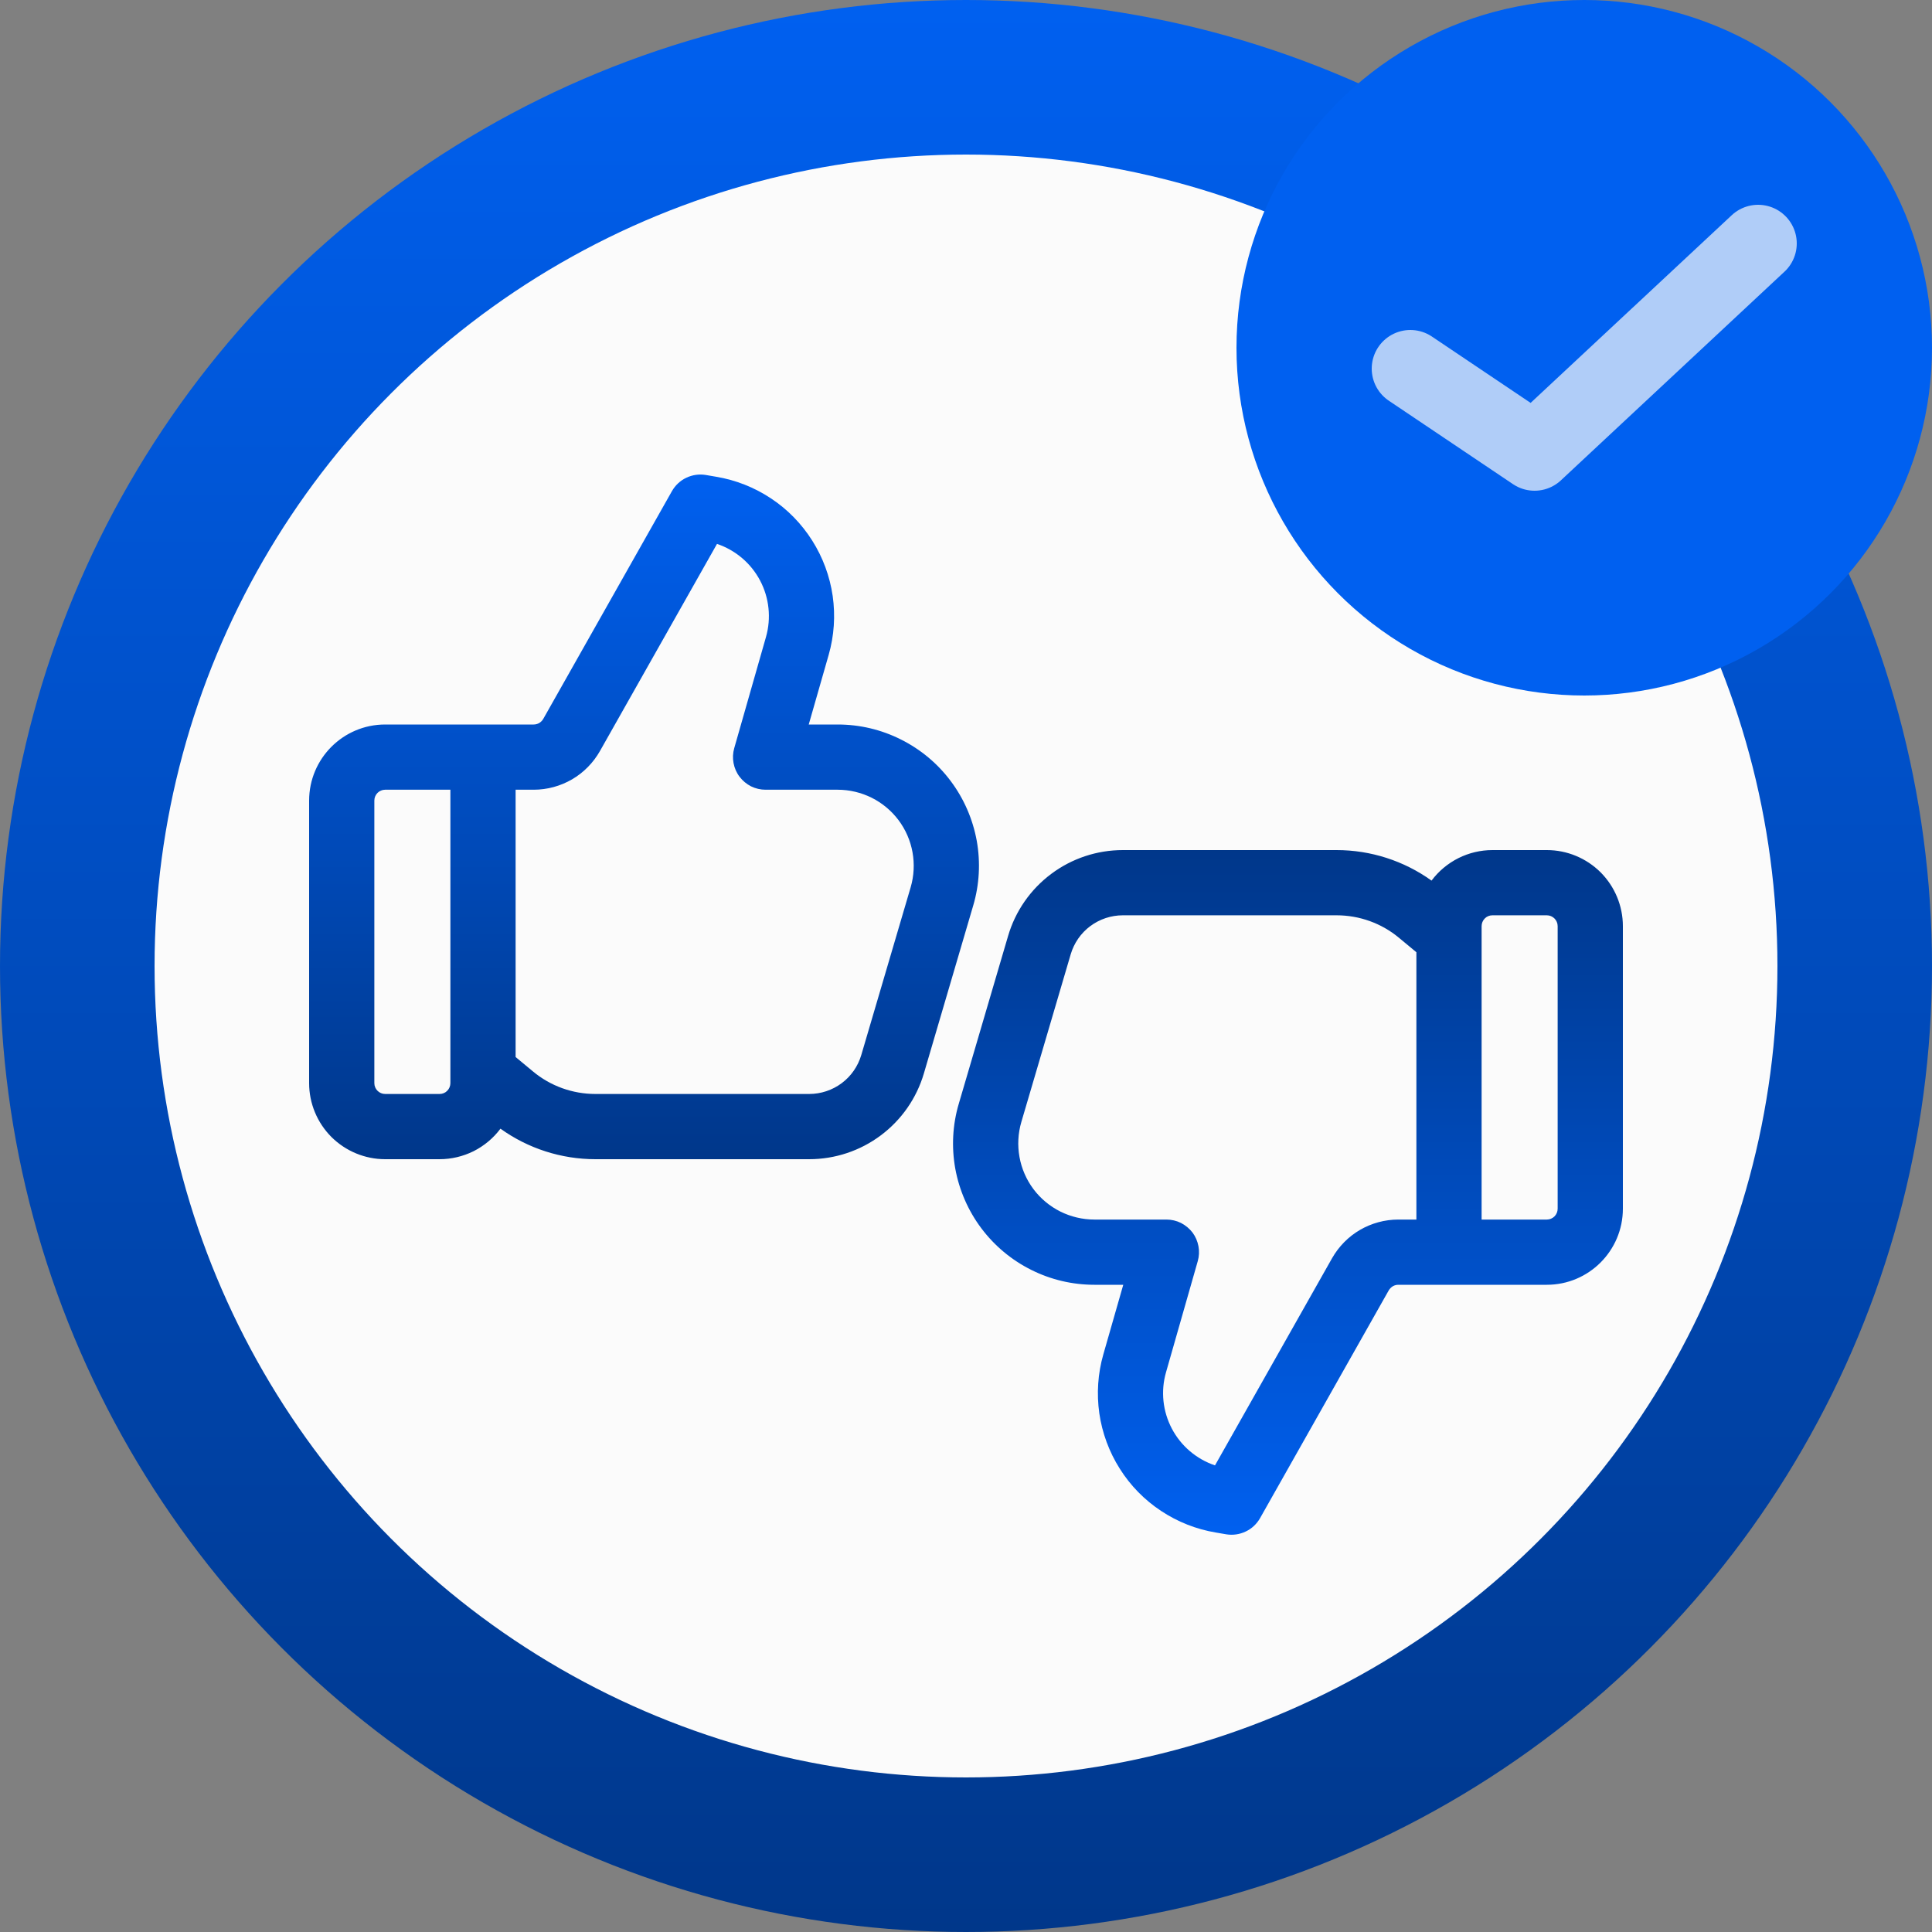 <svg width="25" height="25" viewBox="0 0 25 25" fill="none" xmlns="http://www.w3.org/2000/svg">
<rect x="0" y="0" width="25" height="25" fill="#808080" stroke="none"/>
<circle cx="12.5" cy="12.5" r="11.5" fill="#FBFBFB" stroke="url(#paint0_linear_158_7942)" stroke-width="2"/>
<g clip-path="url(#clip0_158_7942)">
<path d="M8.695 6.355C8.738 6.28 8.802 6.219 8.881 6.182C8.959 6.145 9.046 6.132 9.132 6.146L9.266 6.169C9.52 6.211 9.762 6.307 9.976 6.449C10.191 6.591 10.373 6.778 10.51 6.995C10.648 7.213 10.738 7.457 10.775 7.712C10.811 7.967 10.794 8.226 10.723 8.474L10.465 9.375H10.839C11.124 9.375 11.404 9.441 11.658 9.569C11.912 9.696 12.133 9.88 12.303 10.108C12.473 10.335 12.588 10.6 12.639 10.879C12.689 11.159 12.674 11.446 12.593 11.719L11.955 13.89C11.861 14.21 11.665 14.492 11.397 14.692C11.13 14.892 10.805 15 10.47 15H7.705C7.264 15 6.834 14.862 6.476 14.605C6.384 14.728 6.265 14.827 6.129 14.896C5.992 14.964 5.841 15 5.688 15H4.984C4.723 15 4.473 14.896 4.288 14.712C4.104 14.527 4 14.277 4 14.016V10.36C4 9.816 4.441 9.375 4.984 9.375H6.906C6.931 9.375 6.956 9.368 6.977 9.356C6.999 9.343 7.016 9.325 7.029 9.304L8.695 6.355ZM6.672 13.678L6.895 13.863C7.122 14.053 7.409 14.156 7.705 14.156H10.47C10.622 14.156 10.77 14.107 10.892 14.016C11.014 13.925 11.102 13.797 11.145 13.652L11.784 11.481C11.827 11.334 11.835 11.179 11.808 11.029C11.781 10.878 11.719 10.736 11.628 10.614C11.536 10.491 11.417 10.392 11.28 10.323C11.143 10.255 10.992 10.219 10.839 10.219H9.906C9.841 10.219 9.777 10.204 9.718 10.175C9.66 10.145 9.609 10.103 9.57 10.051C9.53 9.999 9.504 9.938 9.492 9.874C9.48 9.81 9.483 9.744 9.501 9.681L9.912 8.242C9.981 7.999 9.954 7.737 9.836 7.513C9.718 7.289 9.518 7.119 9.278 7.038L7.763 9.719C7.677 9.87 7.553 9.997 7.402 10.085C7.252 10.172 7.081 10.219 6.906 10.219H6.672V13.678ZM5.828 10.219H4.984C4.947 10.219 4.911 10.234 4.885 10.26C4.859 10.286 4.844 10.322 4.844 10.36V14.016C4.844 14.093 4.907 14.156 4.984 14.156H5.688C5.725 14.156 5.761 14.142 5.787 14.115C5.813 14.089 5.828 14.053 5.828 14.016V10.219Z" fill="url(#paint1_linear_158_7942)"/>
</g>
<g clip-path="url(#clip1_158_7942)">
<path d="M16.305 19.645C16.262 19.72 16.198 19.781 16.119 19.818C16.041 19.855 15.954 19.868 15.868 19.854L15.734 19.831C15.48 19.789 15.238 19.693 15.024 19.551C14.809 19.409 14.627 19.223 14.49 19.005C14.352 18.787 14.262 18.543 14.225 18.288C14.189 18.033 14.206 17.774 14.277 17.526L14.535 16.625H14.161C13.876 16.625 13.596 16.559 13.342 16.431C13.088 16.304 12.867 16.119 12.697 15.892C12.527 15.665 12.412 15.4 12.361 15.121C12.311 14.841 12.326 14.554 12.407 14.281L13.045 12.11C13.139 11.79 13.335 11.508 13.603 11.308C13.87 11.108 14.195 11 14.53 11H17.295C17.736 11 18.166 11.138 18.524 11.395C18.616 11.272 18.735 11.173 18.872 11.104C19.008 11.036 19.159 11 19.312 11H20.016C20.277 11 20.527 11.104 20.712 11.288C20.896 11.473 21 11.723 21 11.984L21 15.64C21 16.184 20.559 16.625 20.016 16.625H18.094C18.069 16.625 18.044 16.632 18.023 16.644C18.002 16.657 17.984 16.675 17.971 16.696L16.305 19.645ZM18.328 12.322L18.105 12.137C17.878 11.947 17.591 11.844 17.295 11.844H14.53C14.378 11.844 14.23 11.893 14.108 11.984C13.986 12.075 13.898 12.203 13.855 12.348L13.216 14.519C13.173 14.666 13.165 14.821 13.192 14.971C13.219 15.122 13.281 15.264 13.372 15.386C13.464 15.509 13.583 15.608 13.72 15.677C13.857 15.745 14.008 15.781 14.161 15.781H15.094C15.159 15.781 15.223 15.796 15.282 15.825C15.34 15.855 15.391 15.897 15.431 15.949C15.47 16.001 15.496 16.062 15.508 16.126C15.52 16.19 15.517 16.256 15.499 16.319L15.088 17.758C15.018 18.002 15.046 18.263 15.164 18.487C15.282 18.711 15.482 18.881 15.722 18.962L17.237 16.281C17.323 16.13 17.447 16.003 17.598 15.915C17.748 15.828 17.919 15.781 18.094 15.781H18.328V12.322ZM19.172 15.781H20.016C20.053 15.781 20.089 15.766 20.115 15.74C20.141 15.714 20.156 15.678 20.156 15.64L20.156 11.984C20.156 11.907 20.093 11.844 20.016 11.844H19.312C19.275 11.844 19.239 11.858 19.213 11.885C19.187 11.911 19.172 11.947 19.172 11.984L19.172 15.781Z" fill="url(#paint2_linear_158_7942)"/>
</g>
<circle cx="20.5" cy="4.5" r="4.5" fill="#0060F0"/>
<path d="M22.75 3.15L19.857 5.85L18.25 4.77" stroke="#FBFBFB" stroke-opacity="0.7" stroke-linecap="round" stroke-linejoin="round"/>
<defs>
<linearGradient id="paint0_linear_158_7942" x1="12.5" y1="0" x2="12.5" y2="25" gradientUnits="userSpaceOnUse">
<stop stop-color="#0060F0"/>
<stop offset="1" stop-color="#00378A"/>
</linearGradient>
<linearGradient id="paint1_linear_158_7942" x1="8.334" y1="6.141" x2="8.334" y2="15" gradientUnits="userSpaceOnUse">
<stop stop-color="#0060F0"/>
<stop offset="1" stop-color="#00378A"/>
</linearGradient>
<linearGradient id="paint2_linear_158_7942" x1="16.666" y1="19.859" x2="16.666" y2="11" gradientUnits="userSpaceOnUse">
<stop stop-color="#0060F0"/>
<stop offset="1" stop-color="#00378A"/>
</linearGradient>
<clipPath id="clip0_158_7942">
<rect width="9" height="9" fill="white" transform="translate(4 6)"/>
</clipPath>
<clipPath id="clip1_158_7942">
<rect width="9" height="9" fill="white" transform="matrix(-1 0 0 -1 21 20)"/>
</clipPath>
</defs>
</svg>
